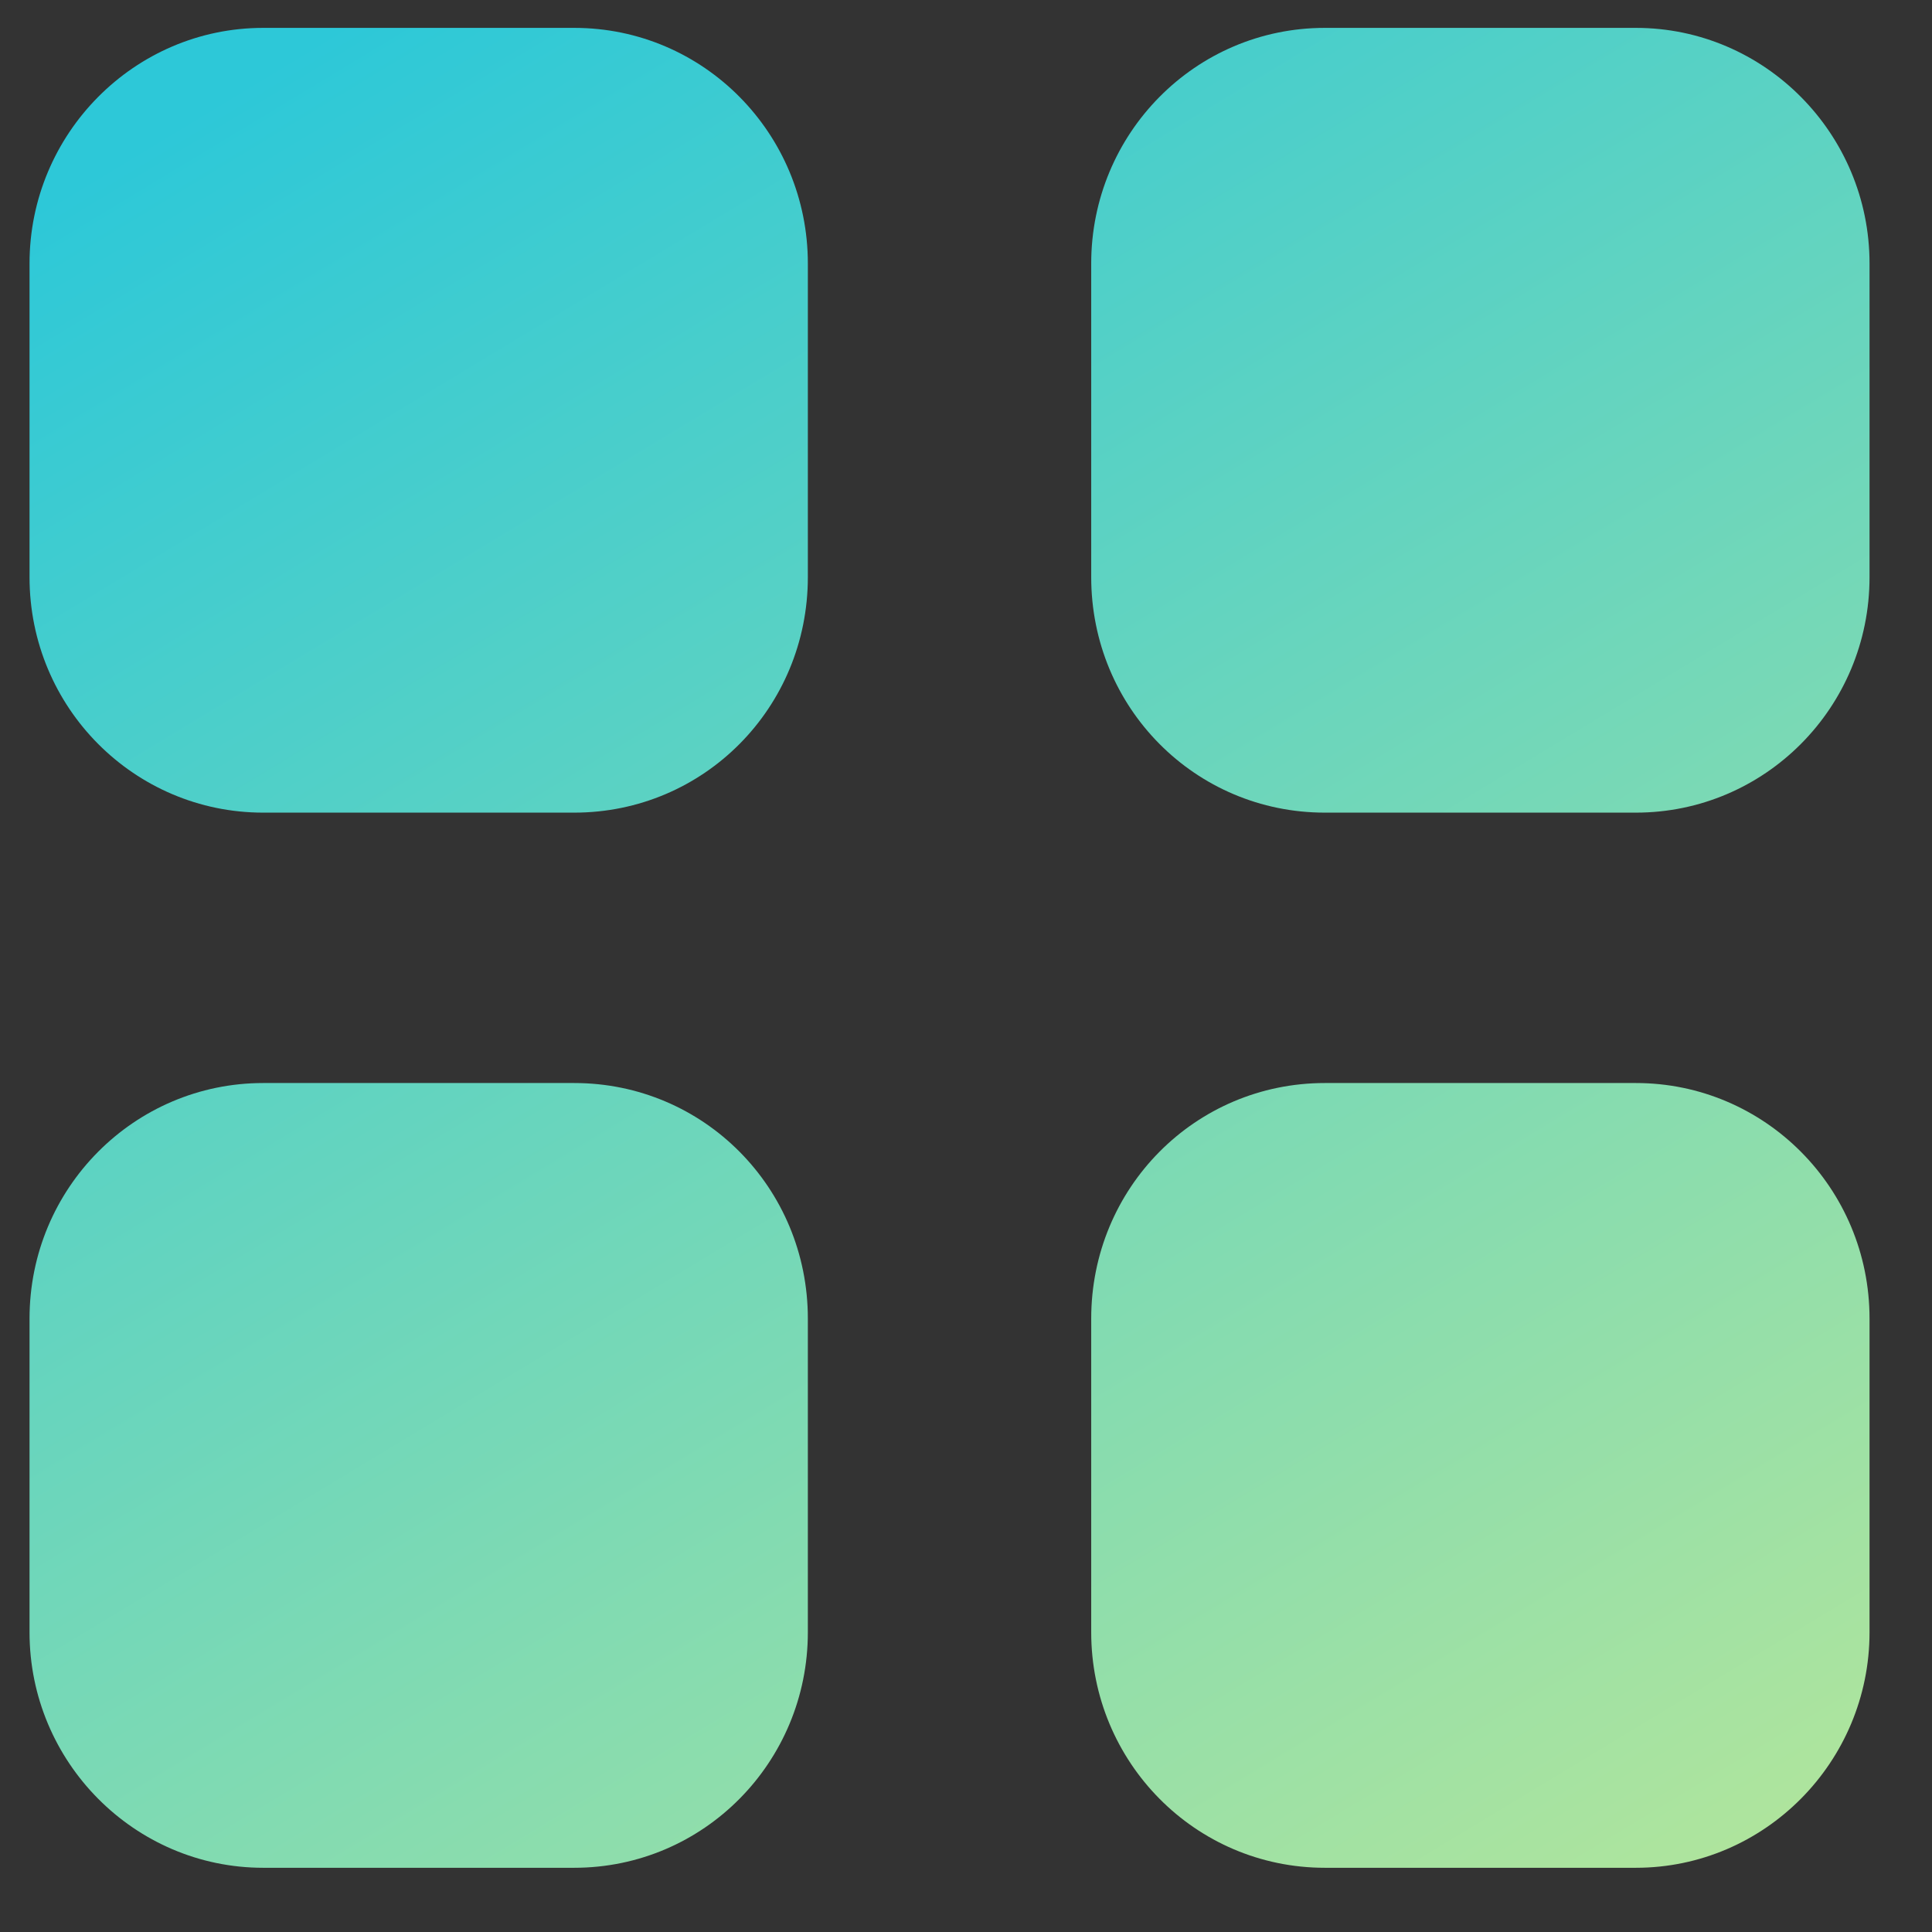 <svg width="21" height="21" viewBox="0 0 21 21" fill="none" xmlns="http://www.w3.org/2000/svg">
<rect x="0" y="0" width="21" height="21" fill="#333333" stroke="none"/>
<path fill-rule="evenodd" clip-rule="evenodd" d="M2.861 0.303H6.241C7.651 0.303 8.781 1.453 8.781 2.864V6.273C8.781 7.693 7.651 8.833 6.241 8.833H2.861C1.461 8.833 0.321 7.693 0.321 6.273V2.864C0.321 1.453 1.461 0.303 2.861 0.303ZM2.861 11.772H6.241C7.651 11.772 8.781 12.913 8.781 14.333V17.742C8.781 19.152 7.651 20.302 6.241 20.302H2.861C1.461 20.302 0.321 19.152 0.321 17.742V14.333C0.321 12.913 1.461 11.772 2.861 11.772ZM17.781 0.303H14.401C12.991 0.303 11.861 1.453 11.861 2.864V6.273C11.861 7.693 12.991 8.833 14.401 8.833H17.781C19.181 8.833 20.321 7.693 20.321 6.273V2.864C20.321 1.453 19.181 0.303 17.781 0.303ZM14.401 11.772H17.781C19.181 11.772 20.321 12.913 20.321 14.333V17.742C20.321 19.152 19.181 20.302 17.781 20.302H14.401C12.991 20.302 11.861 19.152 11.861 17.742V14.333C11.861 12.913 12.991 11.772 14.401 11.772Z" fill="url(#paint0_linear)"/>
<defs>
<linearGradient id="paint0_linear" x1="2.17" y1="1.16" x2="21.152" y2="32.587" gradientUnits="userSpaceOnUse">
<stop stop-color="#2DC8D8"/>
<stop offset="1" stop-color="#ECF281"/>
</linearGradient>
</defs>
</svg>
